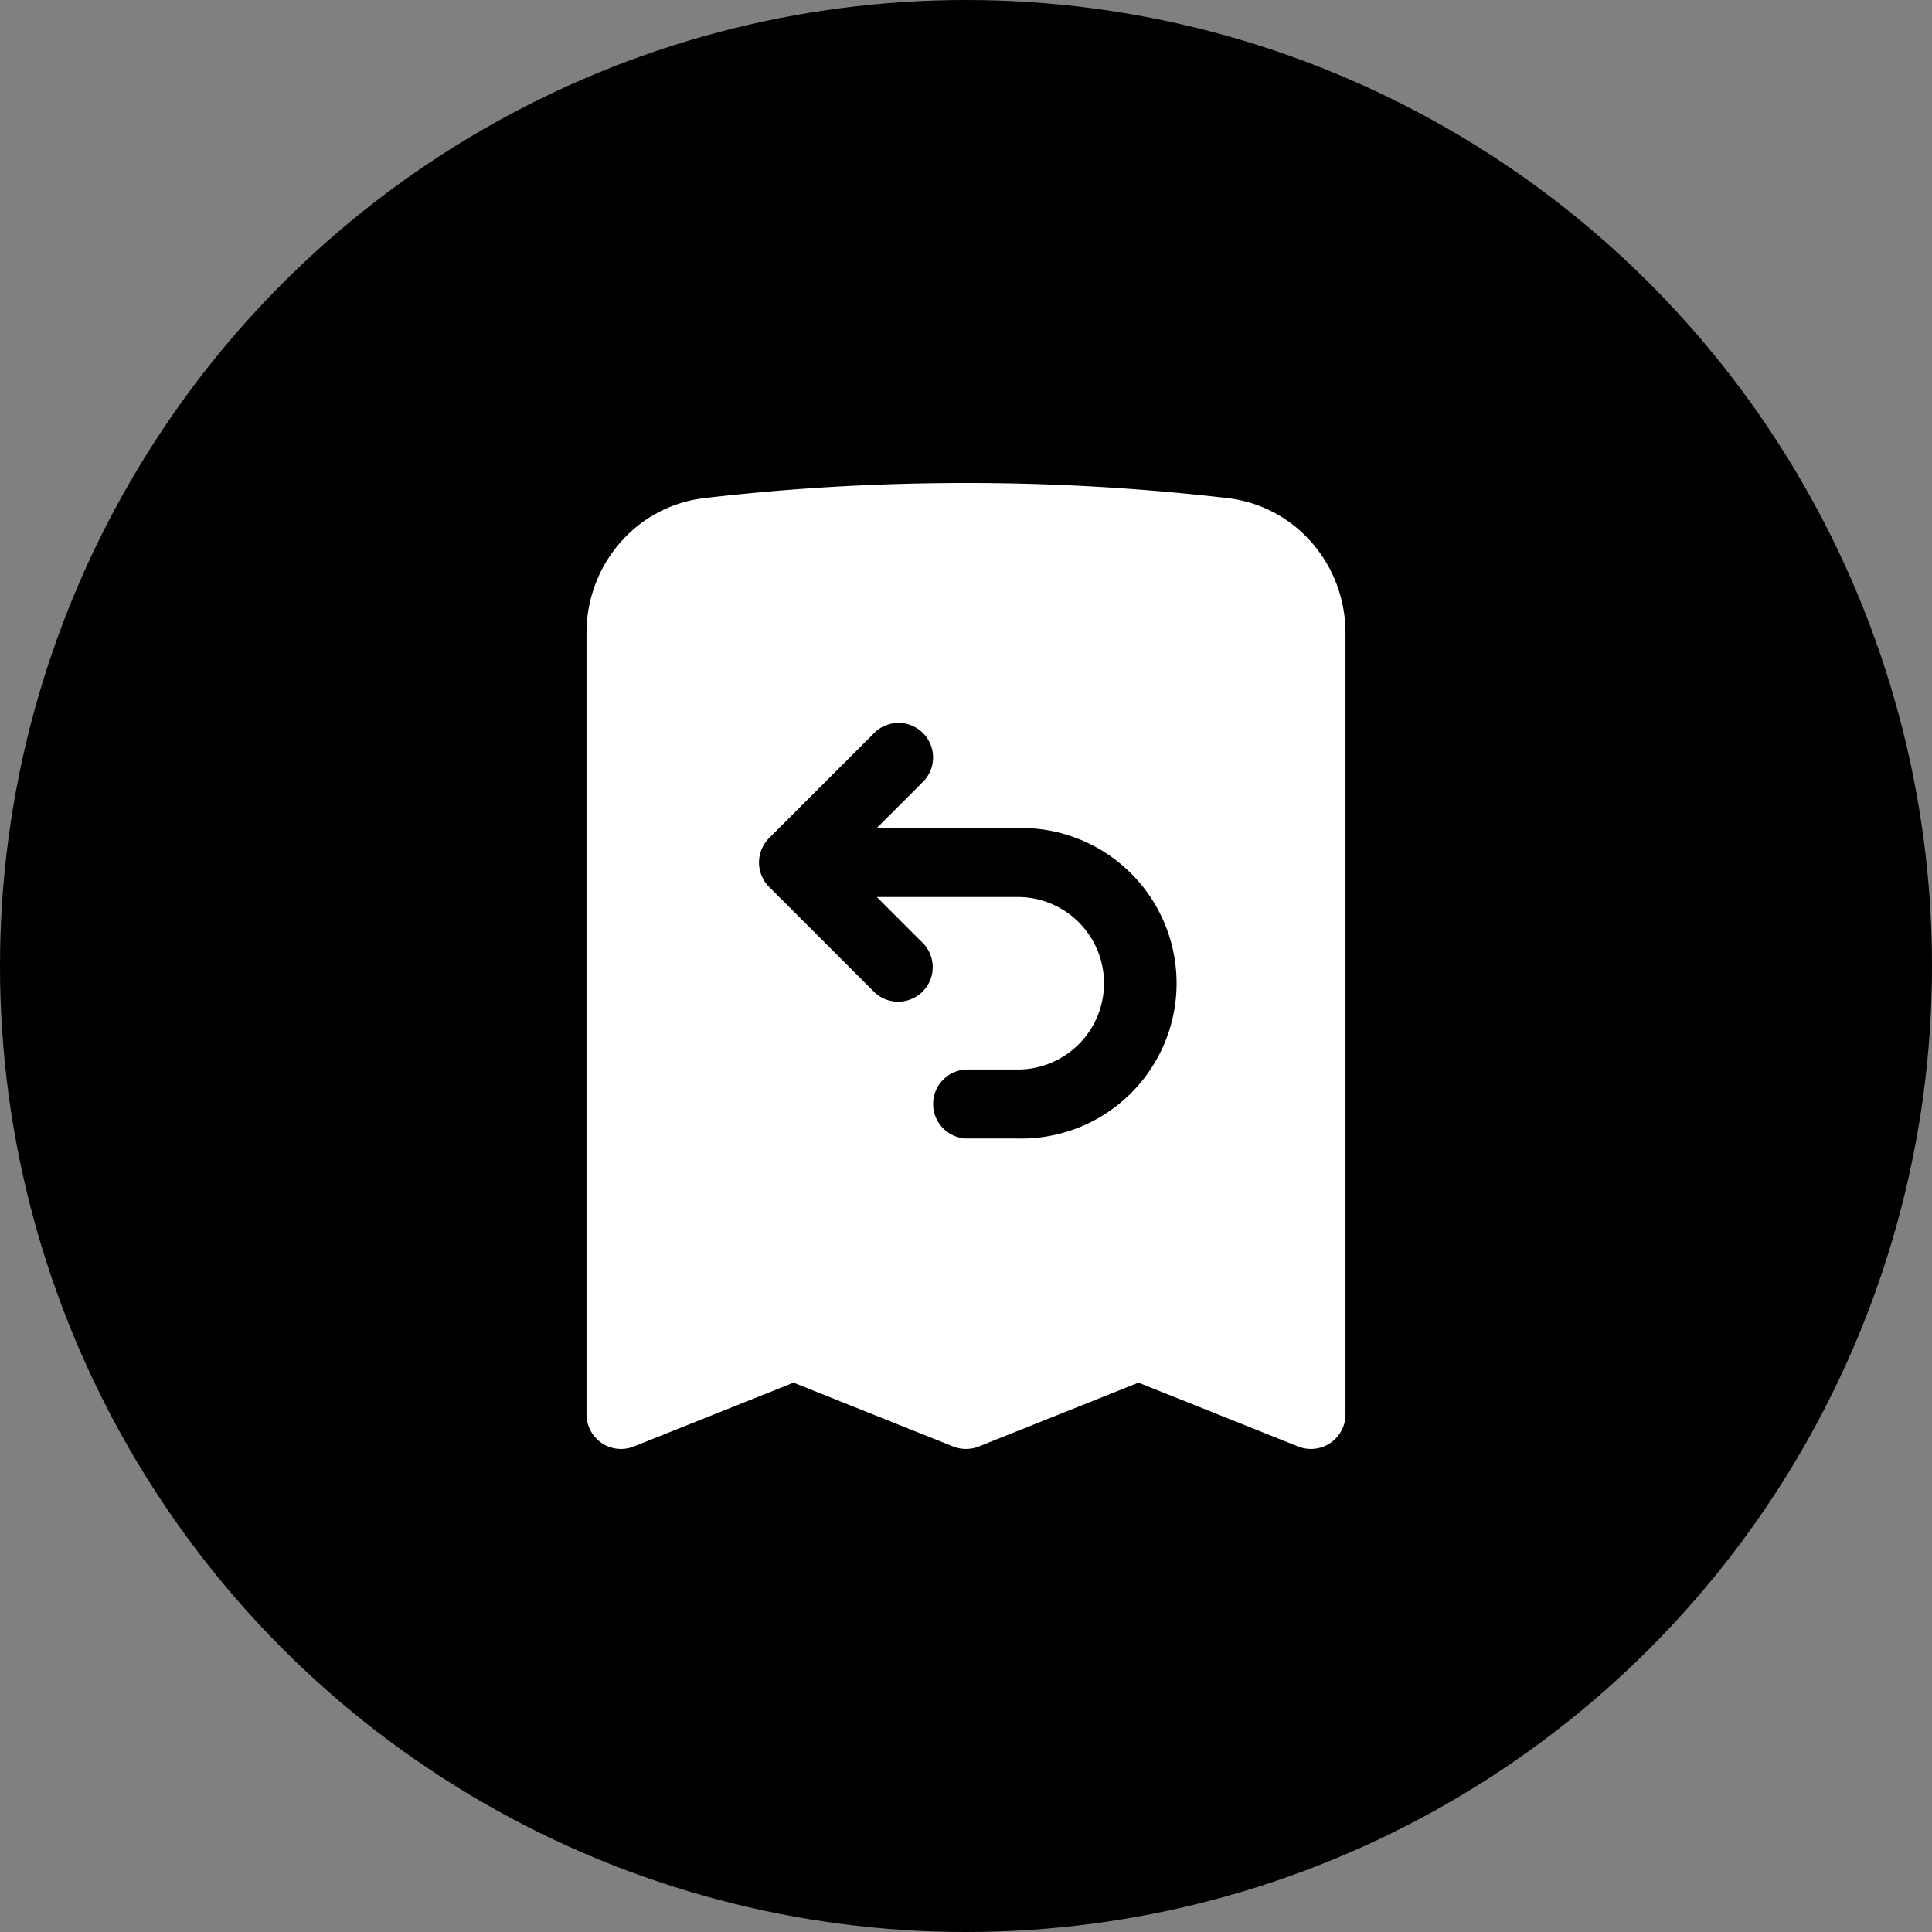 <svg
   xmlns="http://www.w3.org/2000/svg"
   viewBox="0 0 24 24"
   fill="currentColor">
   <rect x="0" y="0" width="24" height="24" fill="#808080" stroke="none"/>
   <circle
     style="fill:#000000;stroke-width:1"
     id="path2"
     cx="12"
     cy="12"
     r="12" />
   <path
     fill-rule="evenodd"
     d="m 12,6 c -1.098,0 -2.181,0.063 -3.246,0.187 C 7.899,6.286 7.286,7.021 7.286,7.861 v 9.71 a 0.429,0.429 0 0 0 0.588,0.398 l 1.983,-0.793 1.984,0.793 a 0.429,0.429 0 0 0 0.318,0 l 1.984,-0.793 1.983,0.793 a 0.429,0.429 0 0 0 0.588,-0.398 V 7.861 c 0,-0.84 -0.613,-1.575 -1.469,-1.674 A 28.146,28.146 0 0 0 12,6 Z M 11.446,9.731 A 0.429,0.429 0 1 0 10.84,9.126 L 9.554,10.411 a 0.429,0.429 0 0 0 0,0.606 L 10.84,12.303 a 0.429,0.429 0 1 0 0.606,-0.606 l -0.554,-0.554 h 1.751 a 1.071,1.071 0 0 1 0,2.143 H 12 a 0.429,0.429 0 0 0 0,0.857 h 0.643 a 1.929,1.929 0 1 0 0,-3.857 h -1.751 l 0.554,-0.554 z"
     clip-rule="evenodd"
     id="path1"
     style="fill:#ffffff;stroke-width:1" />
</svg>